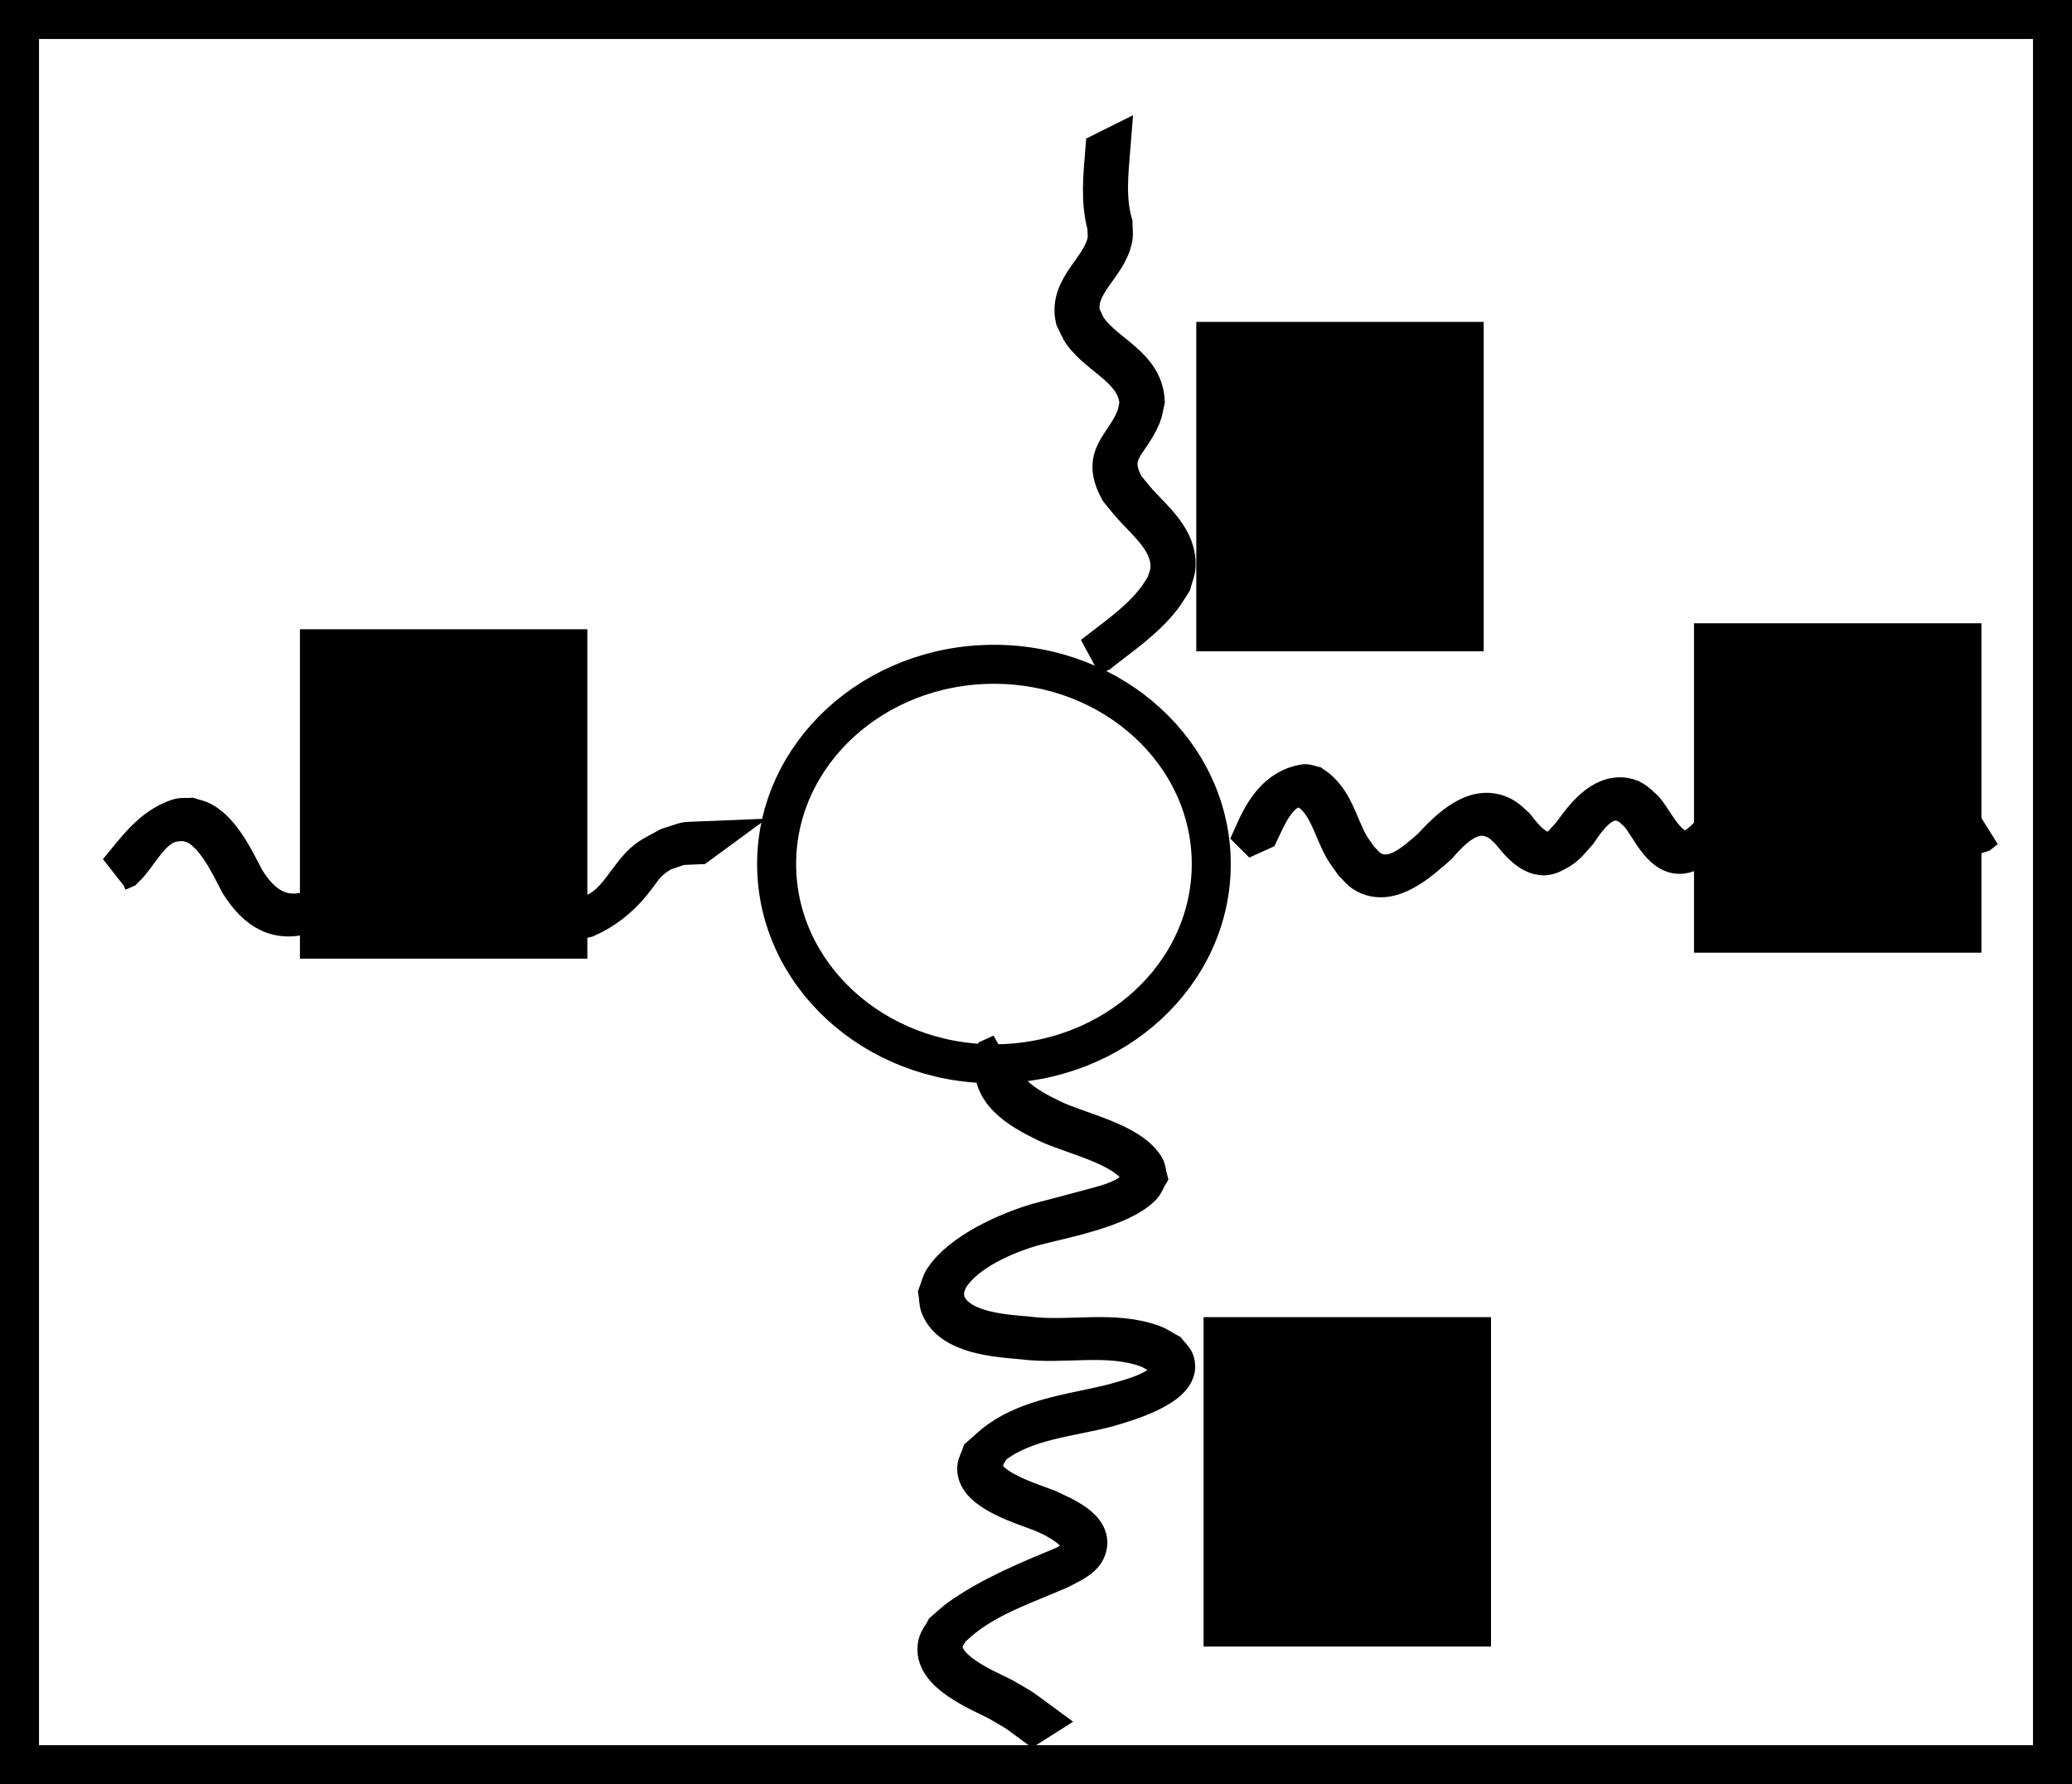 <?xml version="1.0" encoding="UTF-8" standalone="no"?>
<!-- Created with Inkscape (http://www.inkscape.org/) -->
<svg
   xmlns:dc="http://purl.org/dc/elements/1.1/"
   xmlns:cc="http://creativecommons.org/ns#"
   xmlns:rdf="http://www.w3.org/1999/02/22-rdf-syntax-ns#"
   xmlns:svg="http://www.w3.org/2000/svg"
   xmlns="http://www.w3.org/2000/svg"
   xmlns:sodipodi="http://sodipodi.sourceforge.net/DTD/sodipodi-0.dtd"
   xmlns:inkscape="http://www.inkscape.org/namespaces/inkscape"
   width="844.471"
   height="727.329"
   id="svg2889"
   sodipodi:version="0.32"
   inkscape:version="0.46+devel"
   sodipodi:docname="c1d4.svg"
   inkscape:output_extension="org.inkscape.output.svg.inkscape"
   version="1.0">
  <defs
     id="defs2891">
    <inkscape:perspective
       sodipodi:type="inkscape:persp3d"
       inkscape:vp_x="0 : 526.18109 : 1"
       inkscape:vp_y="0 : 1000 : 0"
       inkscape:vp_z="744.09448 : 526.18109 : 1"
       inkscape:persp3d-origin="372.04724 : 350.78739 : 1"
       id="perspective2897" />
    <inkscape:perspective
       id="perspective2935"
       inkscape:persp3d-origin="0.5 : 0.33333333 : 1"
       inkscape:vp_z="1 : 0.5 : 1"
       inkscape:vp_y="0 : 1000 : 0"
       inkscape:vp_x="0 : 0.5 : 1"
       sodipodi:type="inkscape:persp3d" />
    <inkscape:perspective
       id="perspective2969"
       inkscape:persp3d-origin="0.5 : 0.33333333 : 1"
       inkscape:vp_z="1 : 0.5 : 1"
       inkscape:vp_y="0 : 1000 : 0"
       inkscape:vp_x="0 : 0.5 : 1"
       sodipodi:type="inkscape:persp3d" />
    <inkscape:perspective
       id="perspective3005"
       inkscape:persp3d-origin="0.5 : 0.33333333 : 1"
       inkscape:vp_z="1 : 0.5 : 1"
       inkscape:vp_y="0 : 1000 : 0"
       inkscape:vp_x="0 : 0.5 : 1"
       sodipodi:type="inkscape:persp3d" />
  </defs>
  <sodipodi:namedview
     id="base"
     pagecolor="#ffffff"
     bordercolor="#666666"
     borderopacity="1.0"
     inkscape:pageopacity="0.0"
     inkscape:pageshadow="2"
     inkscape:zoom="0.35"
     inkscape:cx="374.37857"
     inkscape:cy="299.37859"
     inkscape:document-units="px"
     inkscape:current-layer="layer1"
     showgrid="false"
     inkscape:window-width="1280"
     inkscape:window-height="725"
     inkscape:window-x="0"
     inkscape:window-y="25" />
  <g
     inkscape:label="Layer 1"
     inkscape:groupmode="layer"
     id="layer1"
     transform="translate(-0.621,-104.412)">
    <rect
       style="fill:none;stroke:#000000;stroke-width:15.9;stroke-linecap:round;stroke-miterlimit:4;stroke-opacity:1;stroke-dasharray:none"
       id="rect2899"
       width="828.571"
       height="711.429"
       x="8.571"
       y="112.362" />
    <path
       sodipodi:type="arc"
       style="fill:none;stroke:#000000;stroke-width:15.9;stroke-linecap:round;stroke-miterlimit:4;stroke-opacity:1;stroke-dasharray:none"
       id="path2901"
       sodipodi:cx="405.71429"
       sodipodi:cy="456.64789"
       sodipodi:rx="88.571426"
       sodipodi:ry="81.428574"
       d="m 494.286,456.648 c 0,44.949 -39.68,81.429 -88.571,81.429 -48.891,0 -88.571,-36.48 -88.571,-81.429 0,-44.949 39.68,-81.429 88.571,-81.429 48.891,0 88.571,36.48 88.571,81.429 z" />
    <path
       style="fill:none;stroke:#000000;stroke-width:15.9;stroke-linecap:round;stroke-miterlimit:4;stroke-opacity:1;stroke-dasharray:none"
       id="path2903"
       d="m 48.638,459.78 c 7.198,-8.496 13.482,-18.089 24.632,-21.82 1.597,-0.534 3.362,-0.214 5.043,-0.321 1.527,0.509 3.161,0.768 4.58,1.526 8.222,4.39 13.654,16.202 17.784,24.053 7.118,11.2 15.592,16.505 28.818,11.529 2.576,-0.969 4.924,-2.459 7.387,-3.689 1.53,-1.165 3.1,-2.28 4.59,-3.496 6.033,-4.921 8.13,-6.732 13.314,-12.606 5.436,-6.159 5.761,-8.074 12.128,-13.375 1.946,-1.62 4.206,-2.821 6.309,-4.231 2.866,-0.987 5.607,-2.469 8.598,-2.961 11.305,-1.86 20.417,12.43 25.592,20.105 6.77,9.399 14.407,24.566 28.246,23.871 2.138,-0.107 4.173,-0.96 6.259,-1.44 10.51,-3.631 14.399,-15.963 22.408,-22.082 2.662,-2.034 5.79,-3.371 8.684,-5.057 9.502,-3.002 4.703,-2.176 14.377,-2.588 0,0 -2.228,1.634 -2.228,1.634 l 0,0 c -9.618,0.486 -4.846,-0.372 -14.294,2.69 -7.597,4.29 -8.104,7.256 -13.343,13.5 -4.845,5.774 -10.918,10.518 -17.81,13.58 -2.108,0.454 -4.17,1.283 -6.325,1.362 -13.872,0.507 -21.518,-14.621 -28.344,-24.08 -4.937,-7.3 -10.522,-16.689 -19.699,-19.289 -3.196,-0.906 -6.351,-0.476 -9.552,-0.25 -2.115,1.396 -4.39,2.577 -6.346,4.189 -6.378,5.255 -6.727,7.212 -12.135,13.369 -6.554,7.462 -13.936,13.89 -22.574,18.871 -2.477,1.216 -4.841,2.697 -7.432,3.648 -13.326,4.888 -21.886,-0.609 -29.029,-11.829 -4.08,-7.754 -9.513,-19.593 -17.691,-23.858 -1.401,-0.73 -3.01,-0.96 -4.515,-1.439 -1.656,0.132 -3.34,0.07 -4.969,0.396 -9.266,1.859 -13.623,13.076 -19.858,18.978 0,0 -2.601,1.111 -2.601,1.111 z" />
    <path
       style="fill:none;stroke:#000000;stroke-width:15.9;stroke-linecap:round;stroke-miterlimit:4;stroke-opacity:1;stroke-dasharray:none"
       id="path2905"
       d="m 511.512,444.494 c 4.123,-9.3 9.595,-18.692 20.645,-20.578 1.201,-0.205 2.387,0.49 3.581,0.736 8.492,5.65 10.182,15.904 14.864,24.211 1.188,2.109 2.738,3.992 4.107,5.988 1.398,1.32 2.559,2.949 4.195,3.96 9.339,5.77 18.464,-3.017 24.995,-8.648 7.17,-7.723 18.524,-19.454 29.938,-12.476 1.61,0.984 2.877,2.443 4.316,3.665 3.832,4.913 9.582,12.273 16.852,9.611 0.728,-0.267 1.185,-1.005 1.723,-1.564 1.498,-1.556 2.92,-3.184 4.379,-4.775 4.772,-6.607 12.094,-16.779 21.726,-15.231 3.636,0.584 5.448,2.888 8.034,5.171 5.146,6.142 11.185,21.466 21.536,14.551 7.584,-5.301 11.098,-14.497 17.729,-20.605 3.879,-3.572 6.062,-3.424 11.259,-4.891 9.725,2.109 13.073,12.426 20.014,18.381 1.071,0.919 2.409,1.472 3.613,2.208 1.121,-0.037 2.255,0.061 3.364,-0.112 2.676,-0.418 9.02,-11.183 10.536,-13.173 1.087,-1.426 2.323,-2.731 3.485,-4.096 2.836,-1.734 5.289,-3.704 9.008,-3.404 4.223,0.341 8.375,12.016 9.592,15.077 1.829,7.418 8.342,18.202 16.542,10.789 7.169,-4.962 3.11,-2.528 12.359,-6.989 0,0 -2.183,1.728 -2.183,1.728 l 0,0 c -4.58,1.453 -1.918,0.318 -7.579,4.237 -2.241,1.466 -6.433,5.085 -9.912,5.251 -7.107,0.338 -9.949,-8.459 -11.659,-13.659 -1.748,-4.382 -3.273,-9.424 -6.706,-12.872 -0.783,-0.786 -1.91,-1.157 -2.729,-1.905 -0.374,-0.341 -0.283,-1.379 -0.782,-1.299 -1.288,0.204 -2.256,1.307 -3.384,1.961 -1.169,1.358 -2.419,2.652 -3.508,4.075 -4.616,6.033 -7.585,13.235 -15.352,15.936 -1.084,0.377 -2.296,-0.017 -3.444,-0.026 -1.212,-0.761 -2.556,-1.345 -3.637,-2.283 -6.835,-5.934 -10.224,-16.161 -19.878,-18.149 -0.668,-0.252 -1.327,-0.981 -2.005,-0.757 -6.077,2.006 -9.356,9.397 -12.997,13.925 -2.651,3.296 -6.141,6.646 -9.143,9.651 -2.306,1.345 -4.412,3.111 -6.917,4.034 -9.658,3.562 -14.881,-10.954 -19.591,-16.108 -1.253,-1.093 -2.353,-2.392 -3.76,-3.278 -9.279,-5.844 -16.513,3.957 -21.074,10.791 -3.916,4.355 -5.14,6.556 -10.905,9.087 -6.987,3.067 -13.391,-5.362 -16.965,-9.811 -1.424,-1.195 -2.677,-2.628 -4.271,-3.585 -10.235,-6.143 -18.734,2.667 -25.067,9.885 -7.237,6.297 -19.452,17.739 -29.916,11.144 -1.641,-1.034 -2.806,-2.68 -4.209,-4.02 -1.377,-2.01 -2.934,-3.908 -4.132,-6.03 -4.64,-8.221 -6.311,-18.421 -14.762,-23.961 -1.166,-0.213 -2.328,-0.449 -3.498,-0.64 -0.613,-0.1 -1.278,-0.482 -1.847,-0.234 -7.593,3.312 -10.704,11.017 -14.01,17.947 0,0 -2.566,1.161 -2.566,1.161 z" />
    <path
       style="fill:none;stroke:#000000;stroke-width:15.9;stroke-linecap:round;stroke-miterlimit:4;stroke-opacity:1;stroke-dasharray:none"
       id="path2907"
       d="m 446.111,371.522 c 8.878,-7.039 18.558,-13.473 25.581,-22.534 1.484,-1.915 2.68,-4.037 4.02,-6.056 0.566,-2.081 1.524,-4.094 1.699,-6.243 0.893,-11.018 -8.745,-18.781 -15.304,-26.018 -1.866,-2.059 -3.55,-4.276 -5.325,-6.414 -7.801,-14.112 1.697,-17.429 6.602,-29.312 0.771,-1.867 0.987,-3.917 1.481,-5.876 -0.768,-14.08 -15.569,-18.67 -22.947,-28.703 -1.382,-1.88 -2.145,-4.144 -3.217,-6.216 -2.689,-12.758 10.669,-19.892 13.008,-31.381 0.4,-1.965 0.028,-4.011 0.041,-6.017 -2.814,-10.101 -1.706,-20.46 -0.874,-30.733 0,0 2.48,-1.238 2.48,-1.238 l 0,0 c -0.83,10.266 -1.978,20.622 0.869,30.711 -0.002,2.037 0.388,4.113 -0.006,6.112 -2.259,11.471 -15.585,18.52 -13.117,31.174 1.054,2.051 1.799,4.294 3.163,6.154 7.428,10.129 22.315,14.72 23.104,28.936 -0.485,1.983 -0.686,4.059 -1.456,5.949 -4.8,11.781 -14.448,15.03 -6.774,29.025 1.768,2.133 3.444,4.347 5.304,6.4 6.637,7.326 16.297,15.122 15.471,26.253 -0.161,2.176 -1.114,4.219 -1.671,6.329 -1.335,2.031 -2.524,4.167 -4.006,6.094 -6.981,9.075 -16.64,15.516 -25.499,22.55 0,0 -2.625,1.053 -2.625,1.053 z" />
    <path
       style="fill:none;stroke:#000000;stroke-width:15.9;stroke-linecap:round;stroke-miterlimit:4;stroke-opacity:1;stroke-dasharray:none"
       id="path2915"
       d="m 408.834,533.83 c -3.584,14.121 9.698,21.525 20.506,26.737 10.434,5.092 31.559,9.253 37.904,19.54 0.723,1.172 0.698,2.663 1.048,3.995 -0.783,1.335 -1.252,2.913 -2.348,4.006 -8.967,8.936 -32.143,13.11 -44.355,16.312 -11.482,3.38 -27.059,9.977 -33.972,20.572 -1.075,1.648 -1.452,3.657 -2.178,5.486 0.26,1.75 0.114,3.61 0.781,5.249 4.679,11.493 23.492,12.435 33.584,13.347 16.608,2.106 34.505,-2.553 50.615,3.324 2.18,0.795 4.087,2.197 6.13,3.296 0.987,1.308 2.455,2.366 2.962,3.925 3.251,9.996 -21.343,16.749 -27.038,18.458 -15.519,4.18 -33.507,5.121 -46.805,15.202 -1.19,0.902 -1.817,2.37 -2.726,3.555 -0.574,1.628 -1.619,3.162 -1.723,4.885 -0.567,9.37 20.132,15.208 26.502,17.818 5.198,2.556 19.544,7.916 15.587,16.727 -1.814,4.04 -7.597,6.178 -10.754,7.963 -12.853,5.659 -26.835,10.227 -38.191,18.763 -2.169,1.63 -4.148,3.498 -6.222,5.246 -0.972,1.802 -2.448,3.412 -2.916,5.405 -2.636,11.236 17.11,19.018 24.381,22.771 9.989,5.89 5.237,2.746 14.289,9.387 0,0 -2.321,1.471 -2.321,1.471 l 0,0 c -9.028,-6.619 -4.285,-3.485 -14.262,-9.354 -7.489,-3.865 -27.169,-11.65 -24.619,-23.138 0.45,-2.026 1.932,-3.674 2.899,-5.511 2.074,-1.763 3.997,-3.721 6.223,-5.289 13.12,-9.245 28.178,-15.376 42.902,-21.496 15.727,-8.059 0.031,-17.589 -9.271,-21.424 -6.642,-2.714 -27.22,-8.465 -26.75,-18.157 0.085,-1.762 1.129,-3.342 1.693,-5.014 2.47,-2.11 4.754,-4.461 7.41,-6.331 13.686,-9.636 31.094,-11.152 46.847,-15.158 5.259,-1.594 25.358,-6.063 22.465,-15.356 -0.475,-1.526 -1.917,-2.558 -2.875,-3.837 -2.024,-1.083 -3.915,-2.466 -6.073,-3.248 -16.106,-5.837 -33.984,-1.178 -50.58,-3.301 -10.312,-0.944 -29.04,-1.942 -33.825,-13.629 -0.688,-1.681 -0.559,-3.588 -0.839,-5.383 0.717,-1.862 1.076,-3.906 2.152,-5.586 7.203,-11.24 26.347,-19.675 38.675,-23.293 3.486,-0.915 16.59,-4.338 20.168,-5.339 6.476,-1.812 14.338,-3.352 19.473,-8.189 1.096,-1.033 1.627,-2.535 2.441,-3.802 -0.318,-1.296 -0.261,-2.747 -0.955,-3.887 -6.216,-10.207 -27.505,-14.415 -37.824,-19.47 -10.967,-5.314 -24.189,-12.795 -20.789,-27.084 0,0 2.576,-1.165 2.576,-1.165 z" />
    <flowRoot
       xml:space="preserve"
       id="flowRoot2917"
       style="font-size:40px;font-style:normal;font-weight:normal;fill:#000000;fill-opacity:1;stroke:none;font-family:Bitstream Vera Sans"
       transform="translate(722.857,-85.714)"><flowRegion
         id="flowRegion2919"><rect
           id="rect2921"
           width="117.143"
           height="134.286"
           x="-600"
           y="446.648" /></flowRegion><flowPara
         id="flowPara2923">K<flowSpan
   style="font-size:30px"
   id="flowSpan2925">1</flowSpan></flowPara></flowRoot>    <flowRoot
       xml:space="preserve"
       id="flowRoot2917-8"
       style="font-size:40px;font-style:normal;font-weight:normal;fill:#000000;fill-opacity:1;stroke:none;font-family:Bitstream Vera Sans"
       transform="translate(1291.039,-88.155)"><flowRegion
         id="flowRegion2919-8"><rect
           id="rect2921-4"
           width="117.143"
           height="134.286"
           x="-600"
           y="446.648" /></flowRegion><flowPara
         id="flowPara2923-5">K<flowSpan
   style="font-size:30px"
   id="flowSpan2925-6">1</flowSpan></flowPara></flowRoot>    <flowRoot
       xml:space="preserve"
       id="flowRoot2917-8-5"
       style="font-size:40px;font-style:normal;font-weight:normal;fill:#000000;fill-opacity:1;stroke:none;font-family:Bitstream Vera Sans"
       transform="translate(1088.181,-211.013)"><flowRegion
         id="flowRegion2919-8-6"><rect
           id="rect2921-4-8"
           width="117.143"
           height="134.286"
           x="-600"
           y="446.648" /></flowRegion><flowPara
         id="flowPara2923-5-4">K<flowSpan
   style="font-size:30px"
   id="flowSpan2995">2</flowSpan></flowPara></flowRoot>    <flowRoot
       xml:space="preserve"
       id="flowRoot2917-8-5-1"
       style="font-size:40px;font-style:normal;font-weight:normal;fill:#000000;fill-opacity:1;stroke:none;font-family:Bitstream Vera Sans"
       transform="translate(1091.156,194.702)"><flowRegion
         id="flowRegion2919-8-6-6"><rect
           id="rect2921-4-8-2"
           width="117.143"
           height="134.286"
           x="-600"
           y="446.648" /></flowRegion><flowPara
         id="flowPara2923-5-4-0">K<flowSpan
   style="font-size:30px"
   id="flowSpan2995-2">2</flowSpan></flowPara></flowRoot>  </g>
</svg>
